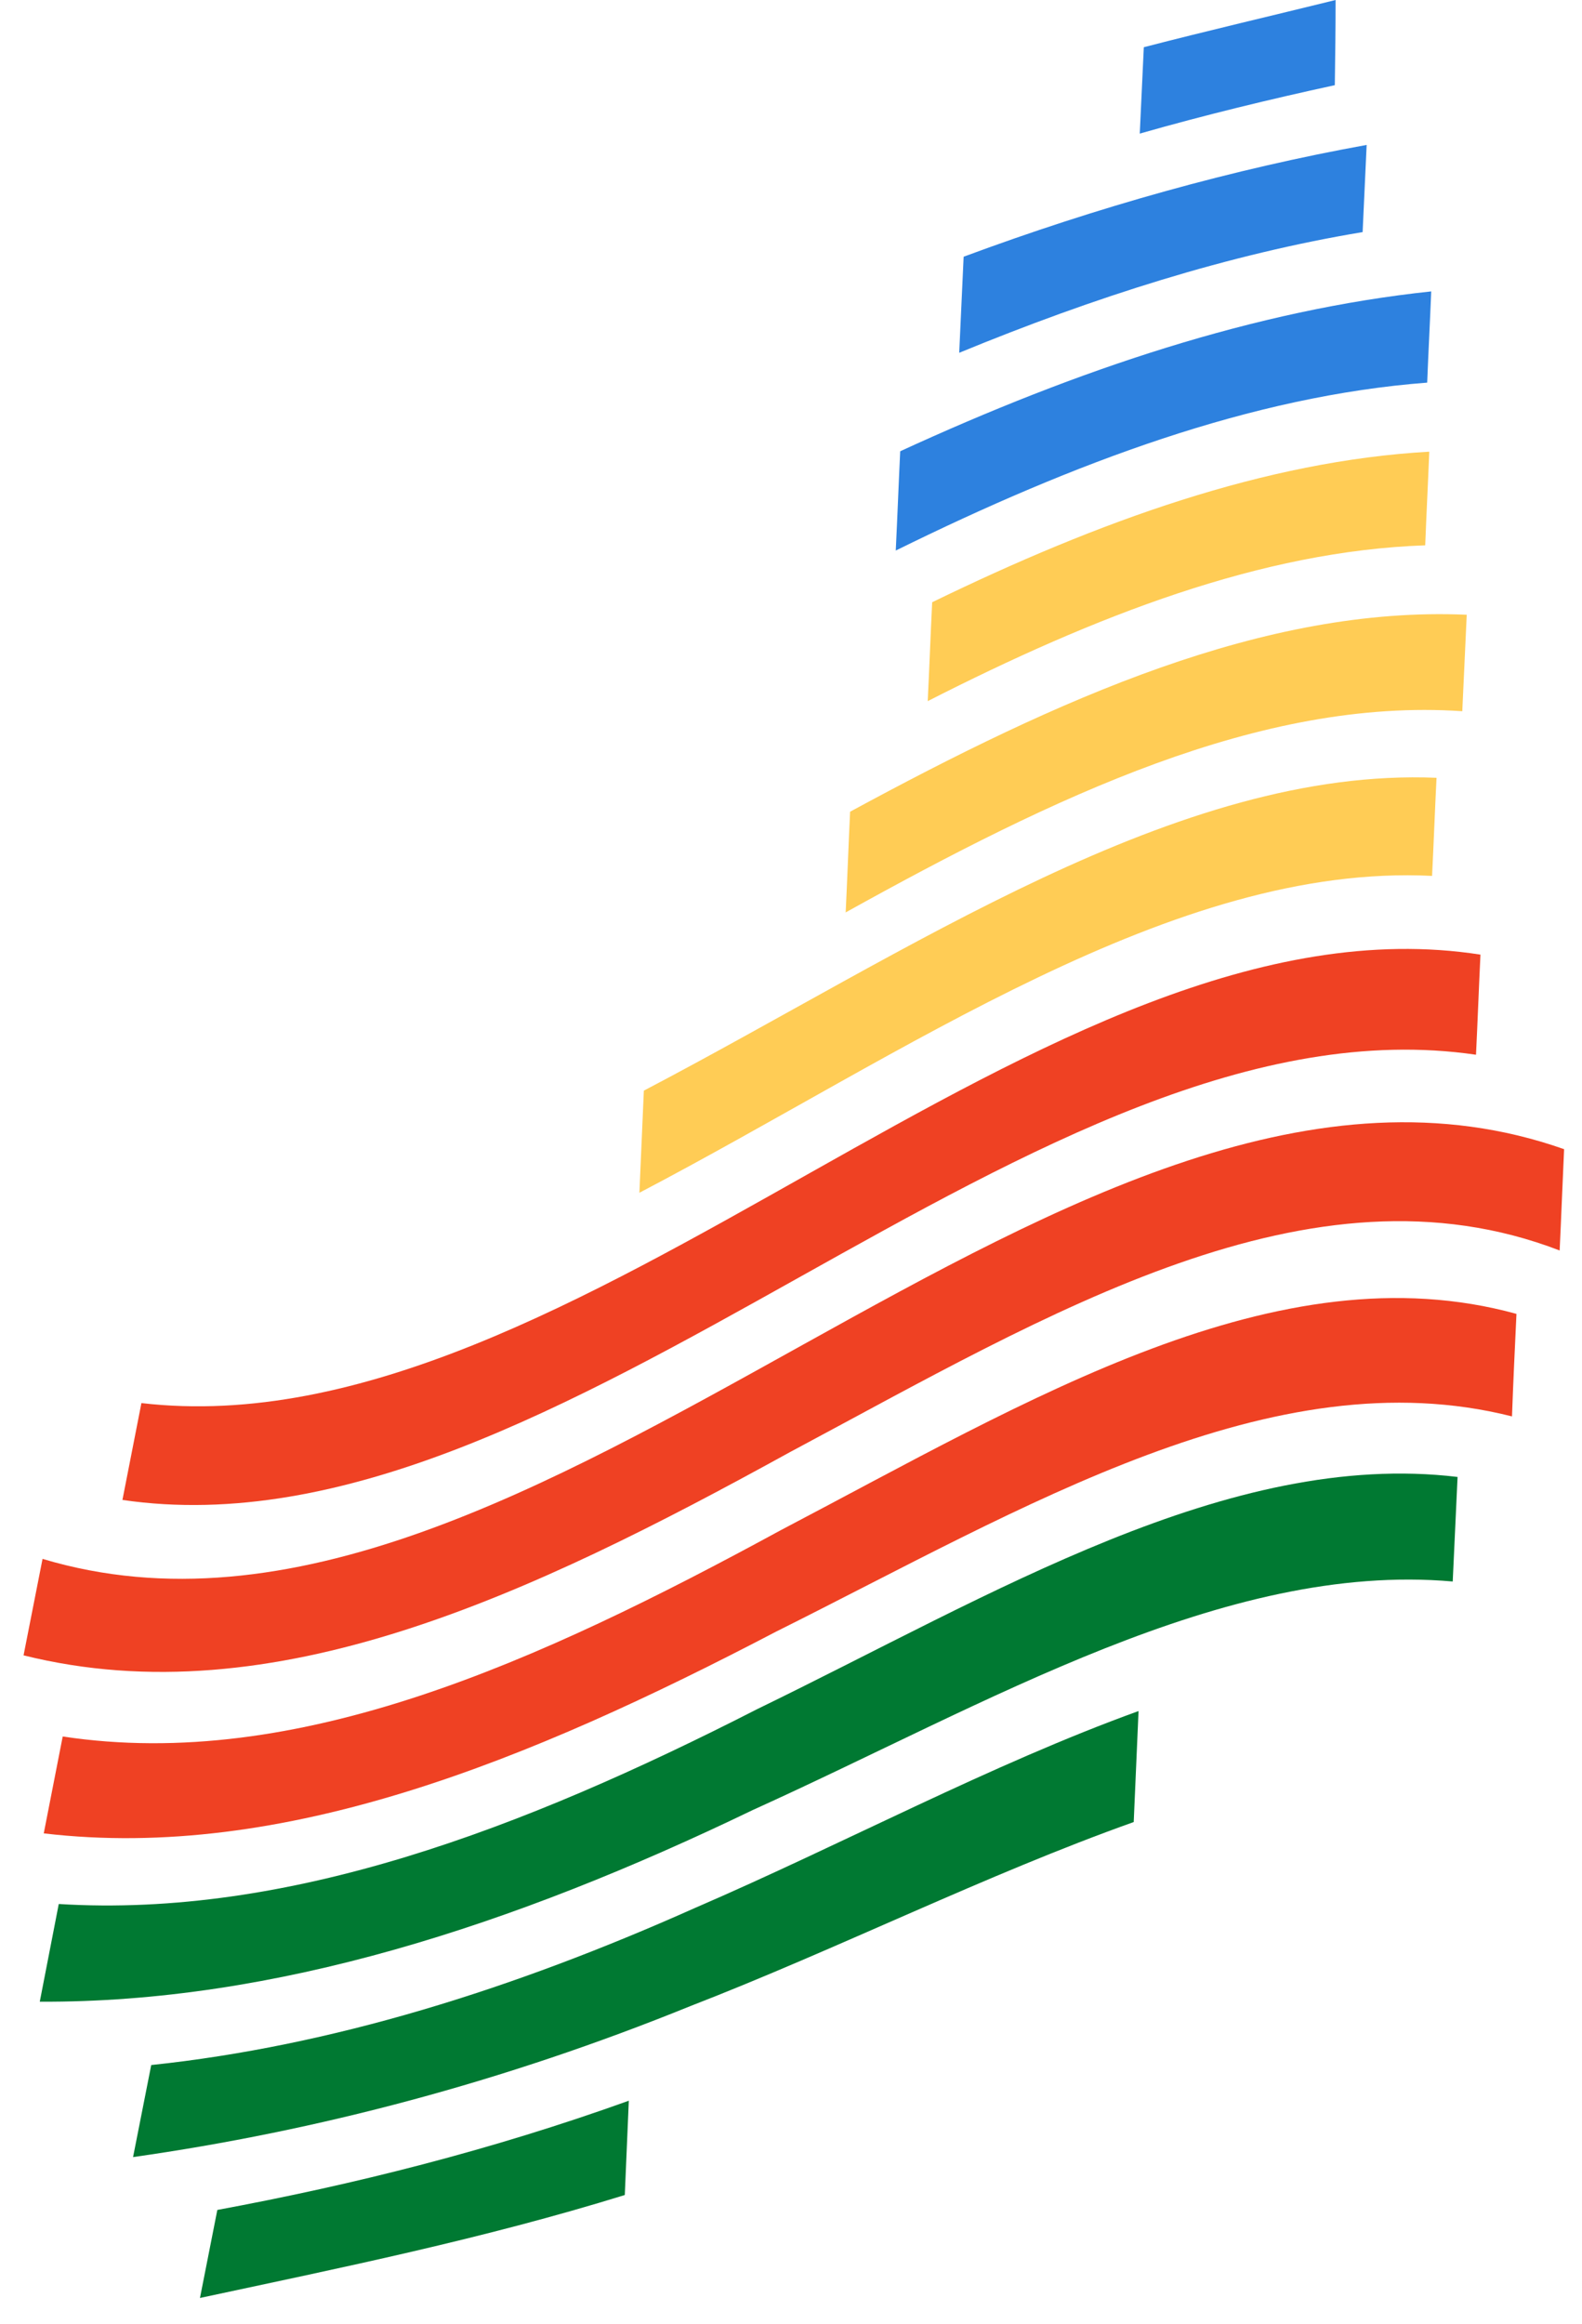 <svg width="64" height="94" viewBox="0 0 64 94" fill="none" xmlns="http://www.w3.org/2000/svg">
<g clip-path="url(#clip0_333_120)">
<path d="M36.238 22.269C43.459 18.71 50.647 16.016 57.737 15.477C57.786 14.236 57.851 13.012 57.9 11.787C50.794 12.539 43.622 14.939 36.418 18.253C36.353 19.592 36.304 20.931 36.238 22.269Z" fill="#2D81DF"/>
<path d="M57.821 18.27C51.188 18.645 44.458 21.078 37.711 24.36C37.645 25.682 37.597 27.021 37.531 28.36C44.294 24.915 51.025 22.286 57.657 22.058C57.706 20.784 57.772 19.527 57.821 18.27Z" fill="#FFCC55"/>
<path d="M34.195 36.915C42.608 32.245 50.973 28.213 59.157 28.768L59.337 24.866C51.152 24.506 42.788 28.278 34.391 32.833C34.326 34.188 34.277 35.56 34.212 36.915H34.195Z" fill="#FFCC55"/>
<path d="M59.892 38.614C59.827 39.952 59.778 41.307 59.712 42.663C41.84 40.05 22.825 63.284 4.953 60.671L5.721 56.753C23.413 58.81 42.216 35.854 59.892 38.614Z" fill="#EF4123"/>
<path d="M63.276 46.483C63.211 47.855 63.162 49.21 63.096 50.581C53.017 46.695 42.464 53.128 31.943 58.745C21.471 64.508 11.049 69.472 0.953 66.957L1.721 63.055C21.716 69.047 43.313 39.446 63.276 46.483Z" fill="#EF4123"/>
<path d="M61.348 53.161C61.283 54.533 61.217 55.92 61.168 57.292C51.481 54.843 41.418 60.998 31.404 65.994C21.406 71.219 11.473 75.301 1.77 74.158L2.537 70.239C12.029 71.676 21.798 67.219 31.583 61.896C41.614 56.639 51.677 50.483 61.348 53.145V53.161Z" fill="#EF4123"/>
<path d="M25.439 84.966L25.276 88.786C19.525 90.566 13.807 91.725 8.09 92.95L8.792 89.39C14.33 88.362 19.868 86.974 25.455 84.966H25.439Z" fill="#007932"/>
<path d="M58.77 63.97C49.507 63.153 39.951 68.917 30.459 73.211C20.739 77.897 11.101 81.015 1.609 80.966L2.377 77.015C11.656 77.587 21.115 73.995 30.639 69.129C40.147 64.508 49.703 58.631 58.966 59.741L58.77 63.97Z" fill="#007932"/>
<path d="M45.864 73.7C39.901 75.823 33.906 78.827 27.927 81.145C20.363 84.215 12.848 86.191 5.383 87.252L6.118 83.529C13.388 82.762 20.723 80.476 28.107 77.178C34.086 74.598 40.097 71.365 46.06 69.21L45.864 73.717V73.7Z" fill="#007932"/>
<path d="M55.288 5.862L55.125 9.388C49.717 10.286 44.277 12.017 38.805 14.27L38.984 10.384C44.441 8.36 49.881 6.841 55.288 5.862Z" fill="#2D81DF"/>
<path d="M46.273 1.91C48.854 1.241 51.451 0.637 54.032 0C54.032 1.127 54.016 2.286 54 3.445C51.37 4.016 48.74 4.653 46.109 5.404L46.273 1.91Z" fill="#2D81DF"/>
<path d="M57.935 35.429C47.464 34.906 36.616 42.613 25.867 48.246L26.047 44.115C36.796 38.482 47.627 31.021 58.115 31.461C58.05 32.767 58.001 34.09 57.935 35.429Z" fill="#FFCC55"/>
</g>
<defs>
<clipPath id="clip0_333_120">
<rect width="64" height="93.403" fill="white"/>
</clipPath>
</defs>
</svg>
